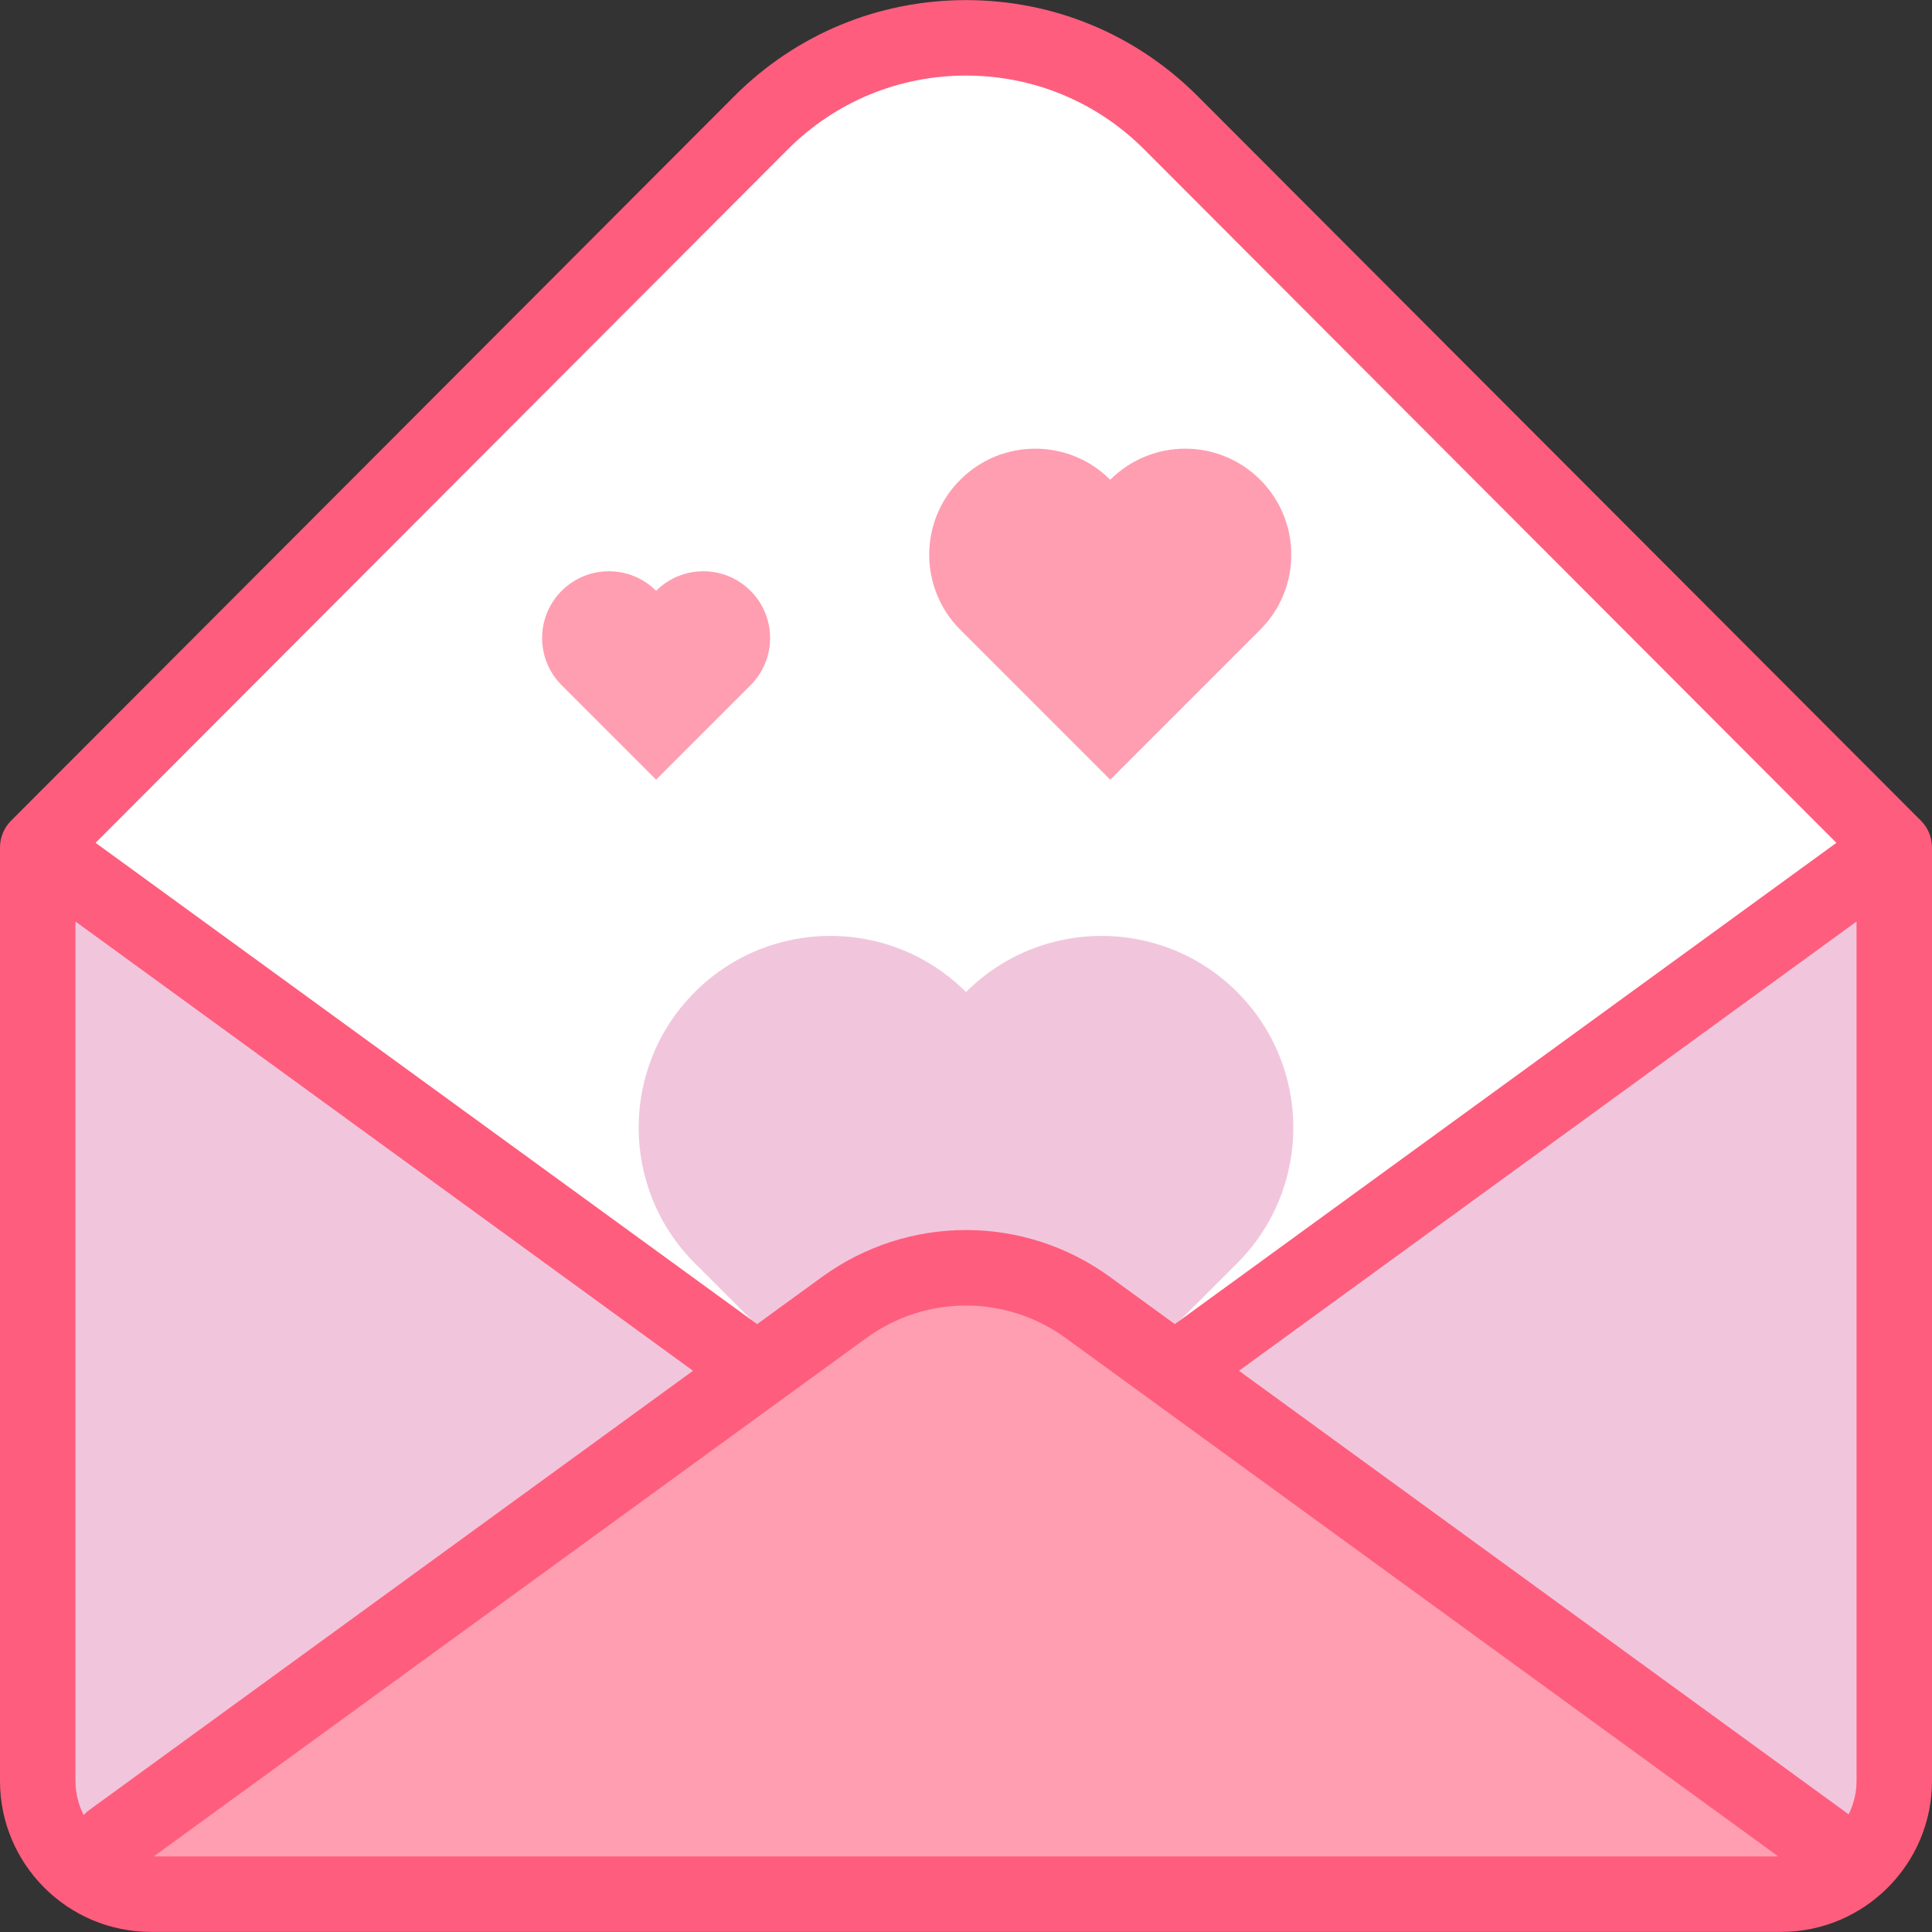 <svg id="Capa_1" enable-background="new 0 0 512 512" height="512" viewBox="0 0 512 512" width="512" xmlns="http://www.w3.org/2000/svg"><rect x="0" y="0" width="512" height="512" fill="#333333" stroke="none"/><g id="XMLID_1638_"><path id="XMLID_1673_" d="m502 224.569v247.404c0 16.569-13.431 30-30 30h-432c-16.569 0-30-13.431-30-30v-247.404z" fill="#f1c6dd"/><path id="XMLID_1672_" d="m502 224.569-191.661-192.005c-29.995-30.049-78.684-30.049-108.679 0l-191.66 192.005 190.654 138.702h110.691z" fill="#fff"/><path id="XMLID_1670_" d="m327.868 262.904c-19.846-19.846-52.022-19.846-71.868 0-19.846-19.846-52.022-19.846-71.867 0-19.846 19.846-19.846 52.022 0 71.867l71.867 71.868 71.868-71.868c19.845-19.845 19.845-52.021 0-71.867z" fill="#f1c6dd"/><g fill="#ff9eb1"><path id="XMLID_1665_" d="m333.97 127.138c-10.975-10.975-28.769-10.975-39.745 0-10.975-10.975-28.769-10.975-39.745 0-10.975 10.975-10.975 28.769 0 39.745l39.745 39.745 39.745-39.745c10.976-10.975 10.976-28.769 0-39.745z"/><path id="XMLID_1664_" d="m198.905 156.573c-6.911-6.911-18.116-6.911-25.027 0-6.911-6.911-18.116-6.911-25.027 0-6.911 6.911-6.911 18.116 0 25.027l25.027 25.027 25.027-25.027c6.911-6.911 6.911-18.116 0-25.027z"/><path id="XMLID_1662_" d="m20.196 494.497 203.471-147.968c19.275-14.023 45.391-14.023 64.666 0l203.471 147.968z"/></g><path id="XMLID_899_" d="m509.077 217.503-191.66-192.004c-16.396-16.426-38.209-25.472-61.417-25.472s-45.021 9.046-61.417 25.472l-191.66 192.004c-1.872 1.875-2.923 4.416-2.923 7.065v247.404c0 22.056 17.944 40 40 40h432c22.056 0 40-17.944 40-40v-247.404c0-2.649-1.051-5.19-2.923-7.065zm-489.077 254.47v-227.763l163.656 119.061-159.964 116.375c-.56.407-1.065.862-1.514 1.355-1.382-2.716-2.178-5.778-2.178-9.028zm209.55-117.358c15.82-11.509 37.079-11.51 52.9 0l188.806 137.357h-430.512zm262.45 117.358c0 3.176-.764 6.171-2.087 8.84l-161.569-117.542 163.656-119.061zm-283.262-432.344c12.617-12.64 29.402-19.602 47.262-19.602s34.645 6.961 47.262 19.602l183.402 183.731-175.318 127.544-17.13-12.462c-22.858-16.629-53.573-16.629-76.432 0l-17.13 12.462-175.318-127.545z" fill="#ff5d7d"/></g></svg>